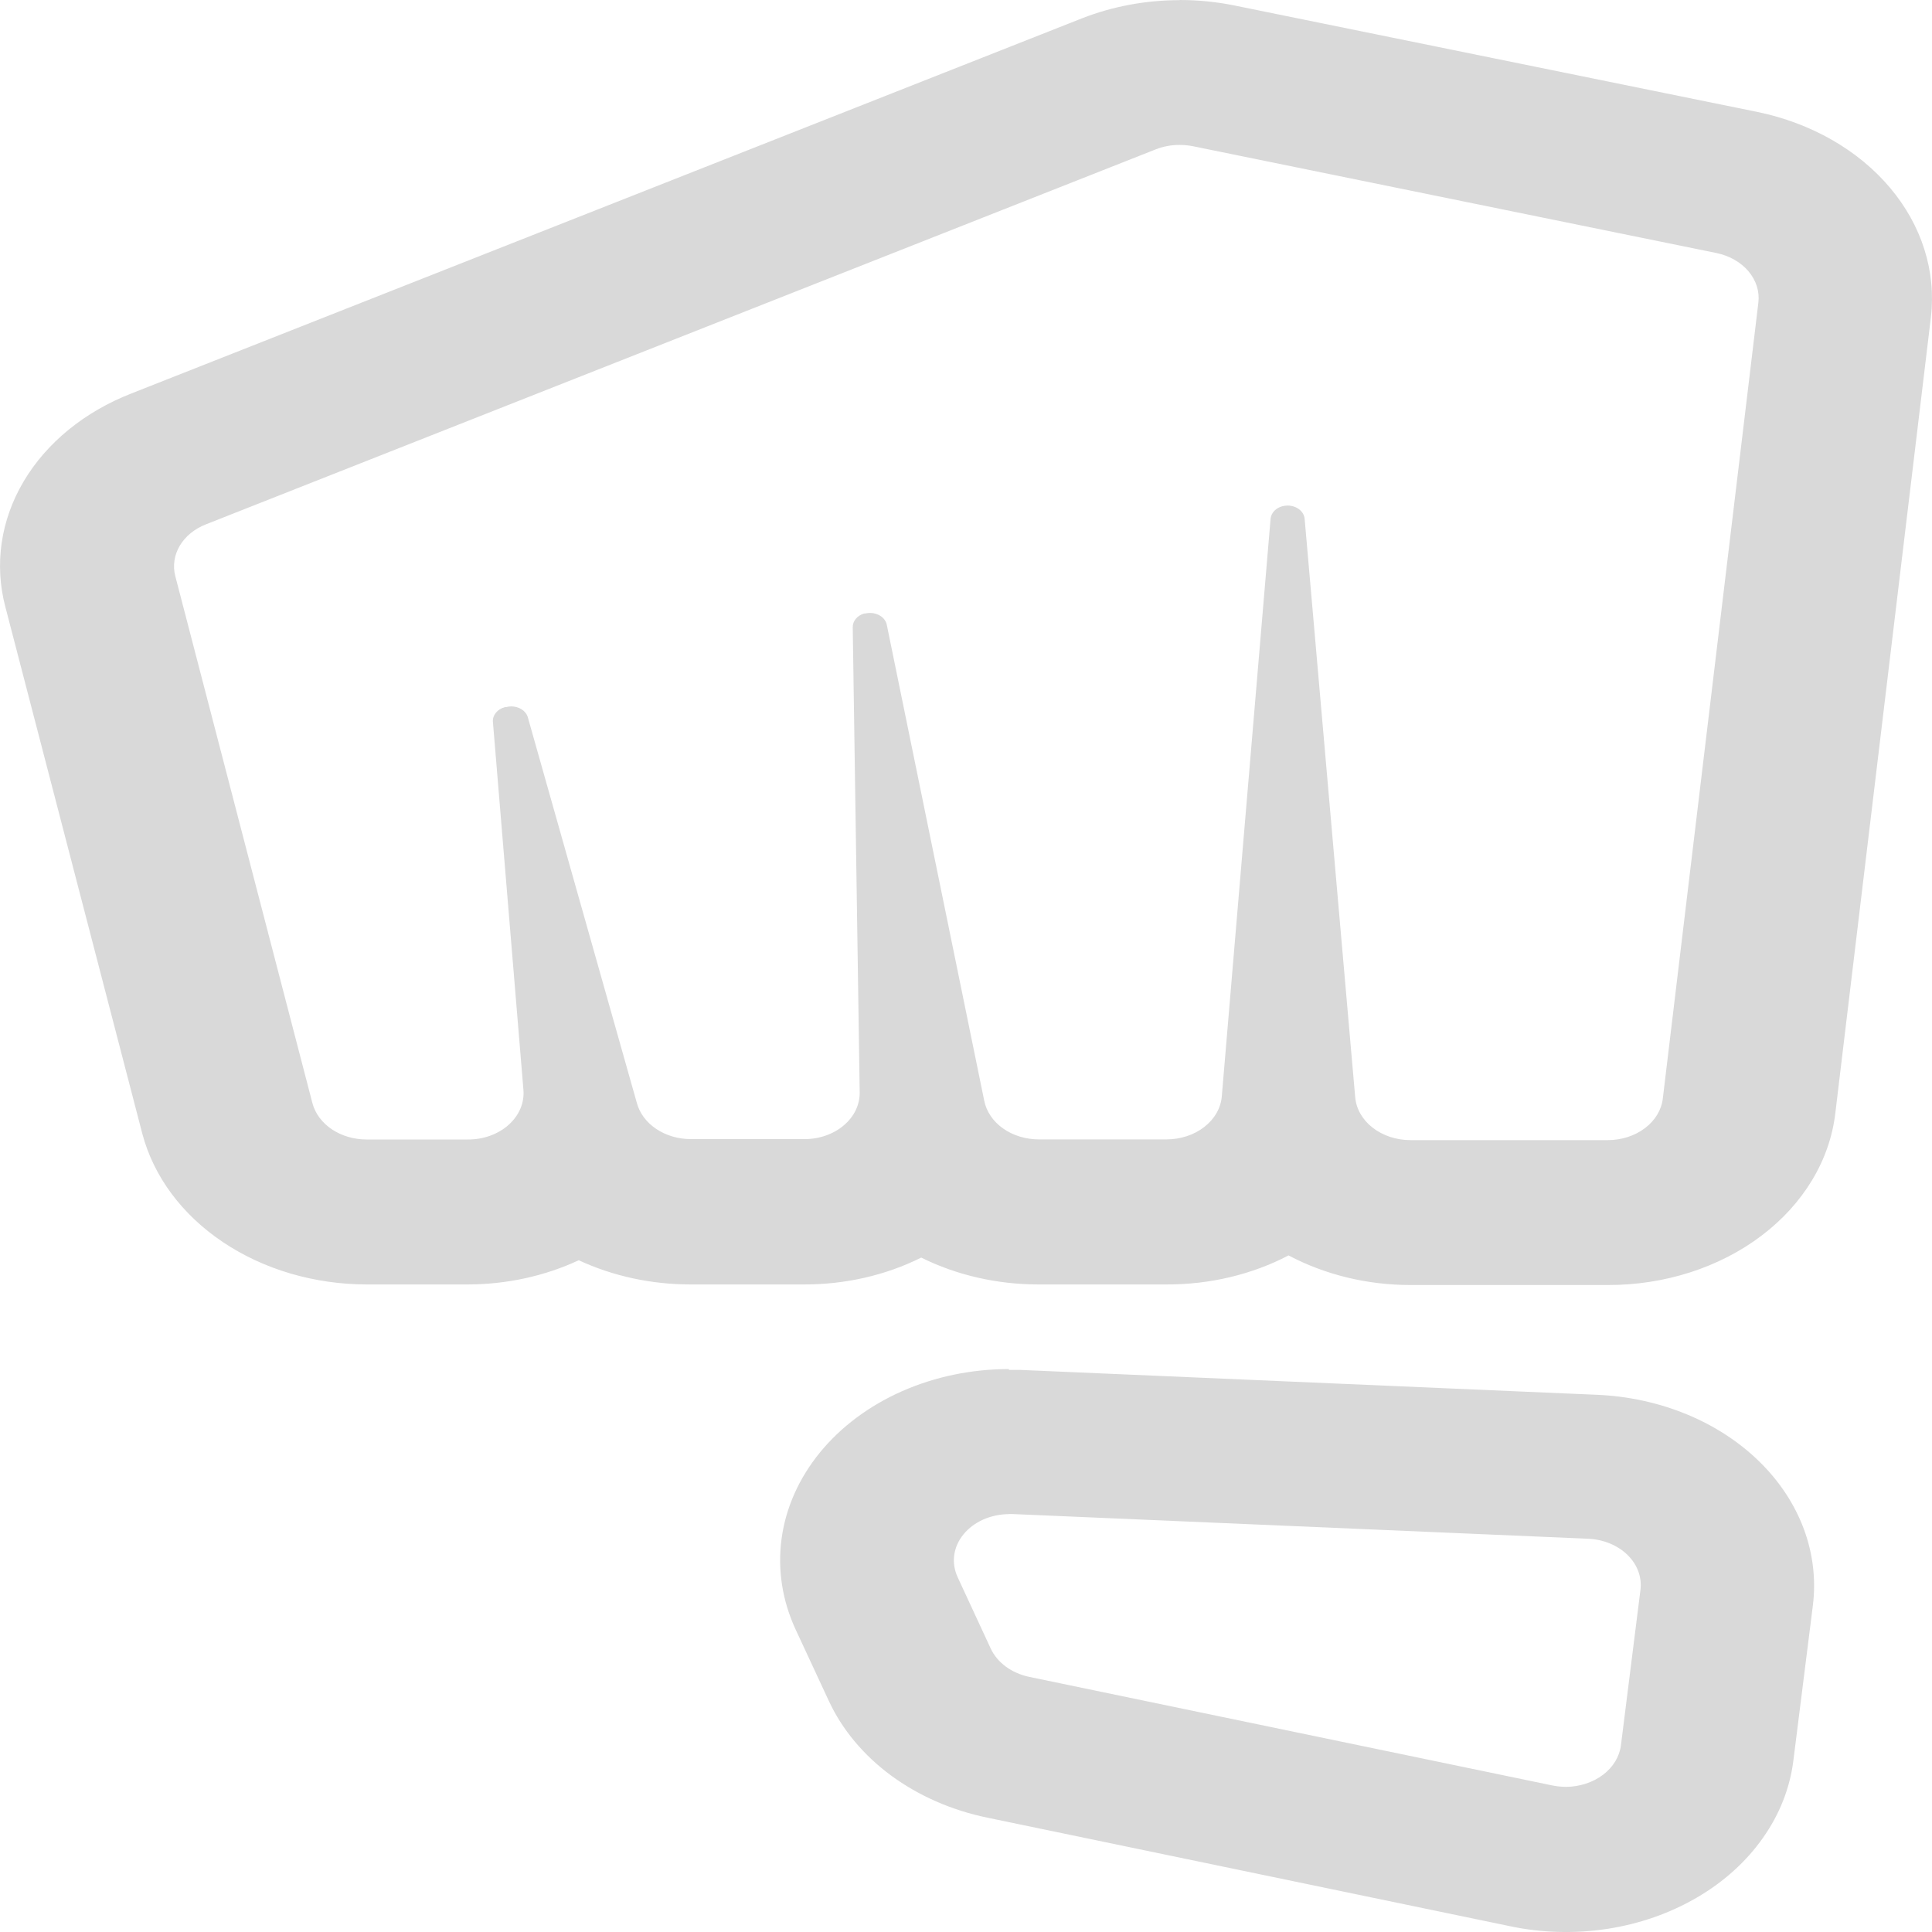 <svg width="40" height="40" viewBox="0 0 40 40" fill="none" xmlns="http://www.w3.org/2000/svg">
<g clip-path="url(#clip0_60_267)">
<path d="M24.42 3.001C24.511 3 24.602 3.009 24.692 3.026L35.534 5.238C35.803 5.293 36.04 5.427 36.2 5.616C36.36 5.805 36.433 6.036 36.405 6.266L34.427 22.742C34.4 22.978 34.268 23.198 34.057 23.357C33.846 23.517 33.572 23.605 33.287 23.605H29.201C28.911 23.605 28.632 23.513 28.42 23.348C28.208 23.184 28.079 22.958 28.058 22.717L27.011 10.739C27.004 10.666 26.964 10.597 26.899 10.546C26.834 10.496 26.749 10.467 26.66 10.467C26.625 10.467 26.59 10.472 26.556 10.479C26.49 10.496 26.431 10.529 26.387 10.573C26.343 10.618 26.315 10.672 26.307 10.729L25.296 22.699C25.276 22.941 25.146 23.167 24.934 23.332C24.722 23.498 24.443 23.589 24.153 23.59H21.509C21.238 23.59 20.975 23.51 20.768 23.364C20.561 23.218 20.423 23.015 20.378 22.792L18.361 12.94C18.348 12.871 18.306 12.807 18.243 12.761C18.179 12.716 18.098 12.69 18.014 12.69C17.979 12.691 17.944 12.695 17.909 12.702H17.891C17.82 12.723 17.759 12.762 17.717 12.814C17.674 12.866 17.653 12.927 17.655 12.99L17.799 22.614C17.801 22.741 17.773 22.867 17.717 22.985C17.66 23.103 17.576 23.21 17.469 23.3C17.363 23.391 17.235 23.462 17.095 23.511C16.955 23.56 16.805 23.585 16.653 23.584H14.301C14.041 23.584 13.789 23.509 13.586 23.373C13.383 23.237 13.242 23.047 13.185 22.834L10.923 14.833C10.9 14.772 10.855 14.72 10.794 14.682C10.732 14.645 10.658 14.625 10.582 14.625C10.547 14.626 10.511 14.631 10.478 14.64H10.454C10.378 14.66 10.312 14.701 10.267 14.756C10.222 14.811 10.2 14.877 10.205 14.943L10.837 22.564C10.848 22.696 10.827 22.829 10.774 22.953C10.722 23.078 10.638 23.192 10.53 23.289C10.422 23.386 10.291 23.462 10.145 23.515C10 23.567 9.843 23.593 9.685 23.592H7.591C7.329 23.592 7.076 23.518 6.872 23.382C6.668 23.245 6.526 23.055 6.469 22.842L3.629 11.927C3.574 11.716 3.607 11.494 3.721 11.3C3.836 11.106 4.026 10.949 4.261 10.857L23.932 3.091C24.085 3.031 24.251 3 24.42 3.001ZM20.889 31.346H20.949L32.883 31.858C33.039 31.865 33.191 31.898 33.331 31.956C33.471 32.014 33.595 32.094 33.696 32.193C33.797 32.292 33.873 32.407 33.919 32.532C33.965 32.656 33.98 32.787 33.964 32.916L33.56 36.132C33.531 36.367 33.399 36.586 33.189 36.745C32.979 36.904 32.706 36.993 32.423 36.995C32.329 36.994 32.236 36.985 32.145 36.967L21.305 34.717C21.127 34.679 20.962 34.606 20.824 34.505C20.686 34.403 20.579 34.275 20.512 34.132L19.827 32.654C19.76 32.509 19.735 32.352 19.756 32.198C19.777 32.043 19.843 31.895 19.948 31.767C20.053 31.638 20.194 31.533 20.358 31.46C20.523 31.387 20.706 31.349 20.892 31.348M24.423 0.003C23.724 0.003 23.033 0.132 22.4 0.38L2.726 8.144C1.753 8.522 0.963 9.166 0.488 9.97C0.013 10.774 -0.12 11.689 0.111 12.565L2.947 23.474C3.181 24.358 3.769 25.149 4.613 25.715C5.457 26.282 6.508 26.592 7.591 26.593H9.685C10.489 26.592 11.28 26.42 11.982 26.092C12.69 26.421 13.486 26.593 14.295 26.593H16.647C17.501 26.595 18.34 26.403 19.073 26.037C19.808 26.402 20.648 26.594 21.503 26.593H24.147C25.042 26.597 25.92 26.389 26.678 25.992C27.433 26.392 28.307 26.605 29.201 26.605H33.287C34.462 26.608 35.597 26.244 36.468 25.585C37.34 24.926 37.886 24.019 37.999 23.042L39.977 6.569C40.089 5.618 39.788 4.665 39.129 3.885C38.47 3.104 37.496 2.548 36.387 2.318L25.541 0.11C25.175 0.037 24.799 0 24.423 0V0.003ZM20.889 28.345C20.118 28.345 19.359 28.502 18.677 28.803C17.996 29.104 17.412 29.539 16.977 30.071C16.542 30.603 16.269 31.215 16.182 31.855C16.095 32.496 16.196 33.144 16.476 33.744L17.164 35.224C17.44 35.815 17.881 36.342 18.45 36.761C19.02 37.18 19.701 37.479 20.438 37.632L31.277 39.883C31.934 40.02 32.619 40.037 33.285 39.934C33.95 39.831 34.582 39.609 35.137 39.284C35.692 38.96 36.157 38.539 36.5 38.051C36.844 37.564 37.058 37.02 37.129 36.457L37.533 33.244C37.6 32.709 37.537 32.169 37.346 31.655C37.155 31.142 36.841 30.666 36.423 30.258C36.005 29.849 35.492 29.516 34.915 29.279C34.337 29.042 33.708 28.905 33.066 28.878L21.134 28.363H20.889V28.345Z" fill="#D9D9D9"/>
</g>
<defs>
<clipPath id="clip0_60_267">
<rect width="40" height="40" fill="white"/>
</clipPath>
</defs>
</svg>
